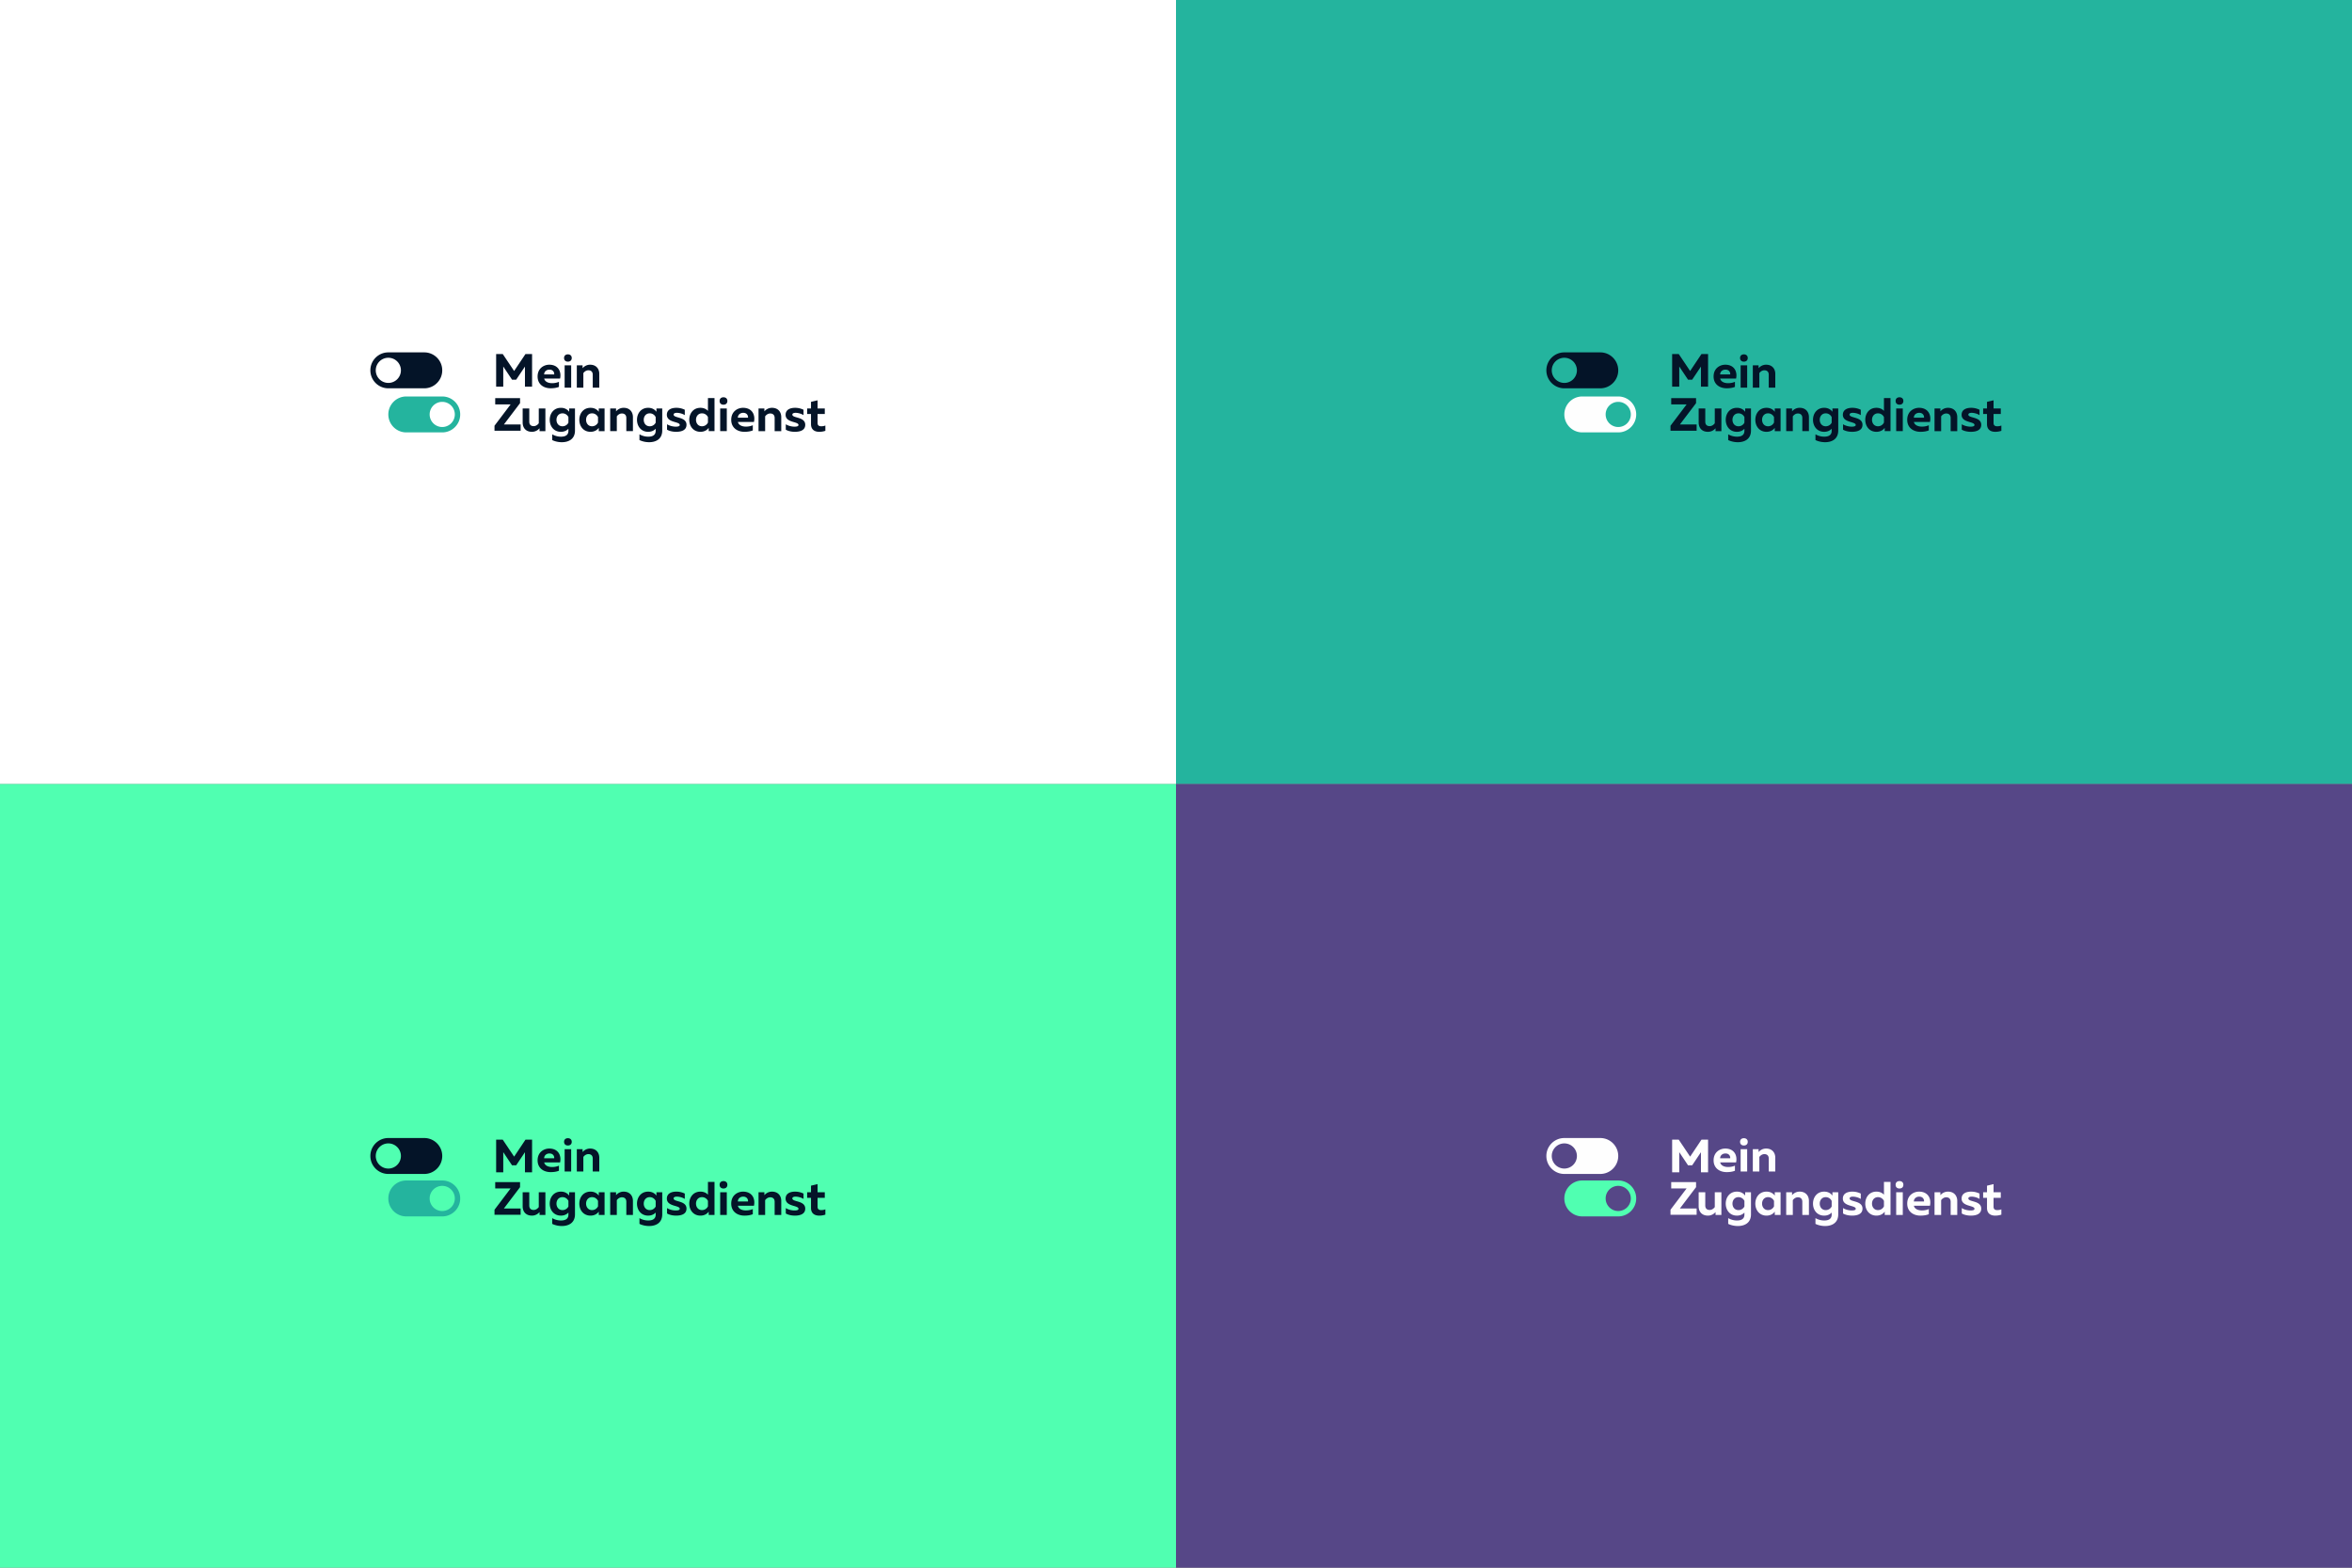 <svg height="960" width="1440" xmlns="http://www.w3.org/2000/svg"><rect width="100%" height="100%" fill="#808080" stroke="none"/><g fill="none" fill-rule="evenodd"><path d="M0 960h720V480H0z" fill="#50ffb1"/><path d="M259.757 696.887h-22c-6.076 0-11 4.924-11 11s4.924 11 11 11h22c6.075 0 11-4.926 11-11s-4.925-11-11-11m-22 18.7a7.7 7.7 0 1 1 .001-15.401 7.7 7.7 0 0 1-.001 15.4" fill="#041428"/><path d="M270.757 722.887h-22c-6.076 0-11 4.924-11 11 0 6.074 4.924 11 11 11h22c6.075 0 11-4.926 11-11 0-6.076-4.925-11-11-11m0 18.7a7.7 7.7 0 0 1-7.7-7.7 7.7 7.7 0 1 1 15.4 0 7.7 7.7 0 0 1-7.7 7.7" fill="#24b49e"/><path d="M325.757 717.887h-4.359v-12.313l-5.376 8.028h-2.528l-5.376-8.057v12.342h-4.361v-20h4.04l6.974 10.399 6.947-10.4h4.039zm10.494-14.552c5.726 0 7.568 4.46 6.648 8.493h-9.727c.46 1.989 2.59 2.813 4.863 2.813 1.583 0 2.992-.313 4.172-.824v3.095c-1.295.542-2.992.854-5.065.854-4.372 0-7.998-2.473-7.998-7.215 0-5.141 4-7.216 7.107-7.216m.144 3.012c-1.697 0-3.195 1.05-3.252 2.925h6.159c.143-.936-.403-2.925-2.907-2.925m11.289-4.885c-1.238 0-2.331-.682-2.331-2.247 0-1.533 1.093-2.215 2.33-2.215 1.265 0 2.358.682 2.358 2.215 0 1.565-1.093 2.247-2.357 2.247zm-1.986 15.906h4v-13.635h-4zm15.6-14.033c3.627 0 5.611 2.442 5.611 5.595v8.438h-4v-7.925c0-1.848-1.122-2.7-2.676-2.7-1.41 0-2.503.91-3.078 1.733v8.892h-4v-13.635h3.538v1.733c1.067-1.222 2.62-2.131 4.605-2.131m-58.541 37.467l9.868-13.057h-9.43v-3.858h15.211v3.088l-9.896 13.055h10.247v3.857h-16zm31.158 3.196h-3.58v-1.764c-1.078 1.243-2.679 2.17-4.658 2.17-3.785 0-5.677-2.488-5.677-5.698v-8.59h4.046v8.068c0 1.85 1.02 2.747 2.678 2.747 1.455 0 2.533-.925 3.144-1.762v-9.053h4.047zm9.498-14.288c2.562 0 4.163 1.188 5.067 2.43v-2.025h3.55v13.506c0 5.294-3.93 7.145-8.036 7.145-2.182 0-4.219-.491-5.909-1.302v-3.528c1.573.926 3.464 1.446 5.386 1.446 2.475 0 4.54-.838 4.54-3.586v-1.272c-.9.982-2.385 1.879-4.598 1.879-4.454 0-6.84-3.559-6.84-7.348 0-3.786 2.386-7.345 6.84-7.345m.961 3.385c-2.3 0-3.668 1.791-3.668 3.96 0 2.172 1.367 3.964 3.668 3.964 1.776 0 3.084-1.07 3.638-2.228v-3.384a3.989 3.989 0 0 0-3.638-2.312m17.156 11.308c-4.454 0-6.84-3.558-6.84-7.347 0-3.787 2.386-7.345 6.84-7.345 2.562 0 4.162 1.186 5.065 2.43v-2.026h3.55v13.883h-3.55v-2.025c-.903 1.243-2.503 2.43-5.065 2.43m.96-3.383c1.777 0 3.086-1.1 3.64-2.313v-3.3a3.994 3.994 0 0 0-3.64-2.313c-2.299 0-3.666 1.792-3.666 3.962s1.367 3.964 3.666 3.964m19.34-11.31c3.668 0 5.676 2.487 5.676 5.697v8.591h-4.046v-8.068c0-1.882-1.136-2.749-2.707-2.749-1.426 0-2.533.927-3.114 1.764v9.053h-4.047v-13.883h3.58v1.764c1.078-1.243 2.65-2.169 4.657-2.169m15.002 0c2.562 0 4.162 1.188 5.066 2.43v-2.025h3.55v13.506c0 5.294-3.93 7.145-8.033 7.145-2.183 0-4.221-.491-5.91-1.302v-3.528c1.572.926 3.463 1.446 5.386 1.446 2.475 0 4.541-.838 4.541-3.586v-1.272c-.903.982-2.389 1.879-4.6 1.879-4.454 0-6.84-3.559-6.84-7.348 0-3.786 2.386-7.345 6.84-7.345m.96 3.385c-2.3 0-3.667 1.791-3.667 3.96 0 2.172 1.368 3.964 3.667 3.964 1.778 0 3.086-1.07 3.64-2.228v-3.384a3.991 3.991 0 0 0-3.64-2.312m16.312-3.385c1.979 0 3.726.492 5.153 1.188v3.296c-1.195-.81-3.23-1.418-4.892-1.418-.901 0-1.948.26-1.948 1.1 0 2.313 7.888 1.157 7.888 6.246 0 3.268-2.998 4.28-6.345 4.28-2.127 0-4.134-.463-5.56-1.3v-3.326c1.51.982 3.637 1.474 5.325 1.474 1.486 0 2.446-.259 2.446-1.04 0-2.226-7.888-1.245-7.888-6.218 0-3.213 2.882-4.282 5.821-4.282m23.352 14.288h-3.55v-2.025c-.903 1.243-2.503 2.43-5.065 2.43-4.454 0-6.842-3.558-6.842-7.348 0-3.787 2.388-7.345 6.842-7.345 2.21 0 3.697.897 4.6 1.88v-7.838h4.015zm-7.656-10.903c-2.299 0-3.667 1.792-3.667 3.96 0 2.172 1.368 3.964 3.667 3.964 1.778 0 3.086-1.1 3.641-2.313v-3.298a3.994 3.994 0 0 0-3.641-2.313zm13.139-5.295c-1.252 0-2.356-.692-2.356-2.284 0-1.562 1.104-2.256 2.356-2.256 1.283 0 2.386.694 2.386 2.256 0 1.592-1.103 2.284-2.386 2.284zm-2.008 16.198h4.046v-13.883h-4.046zm13.947-14.288c5.793 0 7.656 4.541 6.724 8.648h-9.839c.467 2.025 2.622 2.864 4.92 2.864 1.602 0 3.028-.318 4.222-.839v3.154c-1.31.549-3.029.866-5.124.866-4.426 0-8.093-2.517-8.093-7.348 0-5.232 4.047-7.345 7.19-7.345m.146 3.066c-1.717 0-3.23 1.07-3.289 2.98h6.23c.146-.954-.409-2.98-2.94-2.98m17.618-3.066c3.67 0 5.677 2.487 5.677 5.697v8.591h-4.046v-8.068c0-1.882-1.136-2.749-2.707-2.749-1.426 0-2.533.927-3.114 1.764v9.053h-4.047v-13.883h3.58v1.764c1.078-1.243 2.65-2.169 4.657-2.169m14.158 0c1.98 0 3.726.492 5.153 1.188v3.296c-1.194-.81-3.231-1.418-4.893-1.418-.9 0-1.948.26-1.948 1.1 0 2.313 7.89 1.157 7.89 6.246 0 3.268-3 4.28-6.346 4.28-2.126 0-4.134-.463-5.561-1.3v-3.326c1.511.982 3.638 1.474 5.326 1.474 1.486 0 2.445-.259 2.445-1.04 0-2.226-7.887-1.245-7.887-6.218 0-3.213 2.882-4.282 5.821-4.282m13.75.405h4.423v3.385h-4.423v5.438c0 1.446.728 2.08 2.24 2.08.931 0 1.719-.143 2.534-.46v3.237c-1.079.377-2.358.608-3.757.608-2.707 0-5.035-1.243-5.035-4.686V733.5h-2.358v-3.385h2.358v-4.047l4.018-.957z" fill="#041428"/><path d="M720 960h720V480H720z" fill="#564787"/><path d="M979.757 696.887h-22c-6.076 0-11 4.924-11 11s4.924 11 11 11h22c6.075 0 11-4.926 11-11s-4.925-11-11-11m-22 18.7a7.7 7.7 0 1 1 .001-15.401 7.7 7.7 0 0 1-.001 15.4" fill="#fefefe"/><path d="M990.757 722.887h-22c-6.076 0-11 4.924-11 11 0 6.074 4.924 11 11 11h22c6.075 0 11-4.926 11-11 0-6.076-4.925-11-11-11m0 18.7a7.7 7.7 0 0 1-7.7-7.7 7.7 7.7 0 1 1 15.4 0 7.7 7.7 0 0 1-7.7 7.7" fill="#50ffb1"/><path d="M1045.757 717.887h-4.359v-12.313l-5.376 8.028h-2.528l-5.376-8.057v12.342h-4.361v-20h4.04l6.974 10.399 6.947-10.4h4.039zm10.494-14.552c5.726 0 7.568 4.46 6.648 8.493h-9.727c.46 1.989 2.59 2.813 4.863 2.813 1.583 0 2.992-.313 4.172-.824v3.095c-1.295.542-2.992.854-5.065.854-4.372 0-7.998-2.473-7.998-7.215 0-5.141 4-7.216 7.107-7.216m.144 3.012c-1.697 0-3.195 1.05-3.252 2.925h6.159c.143-.936-.403-2.925-2.907-2.925m11.289-4.885c-1.238 0-2.332-.682-2.332-2.247 0-1.533 1.094-2.215 2.332-2.215 1.265 0 2.357.682 2.357 2.215 0 1.565-1.092 2.247-2.357 2.247zm-1.986 15.906h4v-13.635h-4zm15.6-14.033c3.627 0 5.611 2.442 5.611 5.595v8.438h-4v-7.925c0-1.848-1.122-2.7-2.676-2.7-1.41 0-2.503.91-3.078 1.733v8.892h-4v-13.635h3.538v1.733c1.067-1.222 2.62-2.131 4.605-2.131m-58.541 37.467l9.868-13.057h-9.43v-3.858h15.211v3.088l-9.896 13.055h10.247v3.857h-16zm31.158 3.196h-3.58v-1.764c-1.078 1.243-2.679 2.17-4.658 2.17-3.785 0-5.677-2.488-5.677-5.698v-8.59h4.046v8.068c0 1.85 1.02 2.747 2.678 2.747 1.455 0 2.533-.925 3.144-1.762v-9.053h4.047zm9.498-14.288c2.562 0 4.163 1.188 5.067 2.43v-2.025h3.55v13.506c0 5.294-3.93 7.145-8.036 7.145-2.182 0-4.219-.491-5.909-1.302v-3.528c1.573.926 3.464 1.446 5.386 1.446 2.475 0 4.54-.838 4.54-3.586v-1.272c-.9.982-2.385 1.879-4.598 1.879-4.454 0-6.84-3.559-6.84-7.348 0-3.786 2.386-7.345 6.84-7.345m.961 3.385c-2.3 0-3.668 1.791-3.668 3.96 0 2.172 1.367 3.964 3.668 3.964 1.776 0 3.084-1.07 3.638-2.228v-3.384a3.989 3.989 0 0 0-3.638-2.312m17.156 11.308c-4.454 0-6.84-3.558-6.84-7.347 0-3.787 2.386-7.345 6.84-7.345 2.562 0 4.162 1.186 5.065 2.43v-2.026h3.55v13.883h-3.55v-2.025c-.903 1.243-2.503 2.43-5.065 2.43m.96-3.383c1.777 0 3.086-1.1 3.64-2.313v-3.3a3.994 3.994 0 0 0-3.64-2.313c-2.299 0-3.666 1.792-3.666 3.962s1.367 3.964 3.666 3.964m19.34-11.31c3.668 0 5.676 2.487 5.676 5.697v8.591h-4.046v-8.068c0-1.882-1.136-2.749-2.707-2.749-1.426 0-2.533.927-3.114 1.764v9.053h-4.047v-13.883h3.58v1.764c1.078-1.243 2.65-2.169 4.657-2.169m15.002 0c2.562 0 4.162 1.188 5.066 2.43v-2.025h3.55v13.506c0 5.294-3.93 7.145-8.033 7.145-2.183 0-4.221-.491-5.91-1.302v-3.528c1.572.926 3.463 1.446 5.386 1.446 2.475 0 4.541-.838 4.541-3.586v-1.272c-.903.982-2.389 1.879-4.6 1.879-4.454 0-6.84-3.559-6.84-7.348 0-3.786 2.386-7.345 6.84-7.345m.96 3.385c-2.3 0-3.667 1.791-3.667 3.96 0 2.172 1.368 3.964 3.667 3.964 1.778 0 3.086-1.07 3.64-2.228v-3.384a3.991 3.991 0 0 0-3.64-2.312m16.312-3.385c1.979 0 3.726.492 5.153 1.188v3.296c-1.195-.81-3.23-1.418-4.892-1.418-.901 0-1.948.26-1.948 1.1 0 2.313 7.888 1.157 7.888 6.246 0 3.268-2.998 4.28-6.345 4.28-2.127 0-4.134-.463-5.56-1.3v-3.326c1.51.982 3.637 1.474 5.325 1.474 1.486 0 2.446-.259 2.446-1.04 0-2.226-7.888-1.245-7.888-6.218 0-3.213 2.882-4.282 5.821-4.282m23.352 14.288h-3.55v-2.025c-.904 1.243-2.503 2.43-5.065 2.43-4.454 0-6.842-3.558-6.842-7.348 0-3.787 2.388-7.345 6.842-7.345 2.21 0 3.697.897 4.6 1.88v-7.838h4.015zm-7.656-10.903c-2.299 0-3.667 1.792-3.667 3.96 0 2.172 1.368 3.964 3.667 3.964 1.778 0 3.086-1.1 3.64-2.313v-3.298a3.994 3.994 0 0 0-3.64-2.313zm13.139-5.295c-1.252 0-2.356-.692-2.356-2.284 0-1.562 1.104-2.256 2.356-2.256 1.281 0 2.386.694 2.386 2.256 0 1.592-1.105 2.284-2.386 2.284zm-2.008 16.198h4.046v-13.883h-4.046zm13.947-14.288c5.793 0 7.656 4.541 6.724 8.648h-9.839c.467 2.025 2.622 2.864 4.92 2.864 1.602 0 3.028-.318 4.222-.839v3.154c-1.31.549-3.029.866-5.124.866-4.426 0-8.093-2.517-8.093-7.348 0-5.232 4.047-7.345 7.19-7.345m.146 3.066c-1.717 0-3.23 1.07-3.289 2.98h6.23c.146-.954-.409-2.98-2.94-2.98m17.618-3.066c3.67 0 5.677 2.487 5.677 5.697v8.591h-4.046v-8.068c0-1.882-1.136-2.749-2.707-2.749-1.426 0-2.534.927-3.114 1.764v9.053h-4.047v-13.883h3.58v1.764c1.078-1.243 2.65-2.169 4.657-2.169m14.158 0c1.98 0 3.726.492 5.153 1.188v3.296c-1.195-.81-3.23-1.418-4.893-1.418-.9 0-1.947.26-1.947 1.1 0 2.313 7.887 1.157 7.887 6.246 0 3.268-2.997 4.28-6.344 4.28-2.126 0-4.134-.463-5.561-1.3v-3.326c1.512.982 3.638 1.474 5.326 1.474 1.486 0 2.445-.259 2.445-1.04 0-2.226-7.887-1.245-7.887-6.218 0-3.213 2.881-4.282 5.821-4.282m13.75.405h4.423v3.385h-4.423v5.438c0 1.446.728 2.08 2.24 2.08.931 0 1.719-.143 2.534-.46v3.237c-1.079.377-2.358.608-3.757.608-2.707 0-5.035-1.243-5.035-4.686V733.5h-2.358v-3.385h2.358v-4.047l4.018-.957z" fill="#fefefe"/><path d="M720 480h720V0H720z" fill="#24b49e"/><path d="M979.757 215.787h-22c-6.076 0-11 4.924-11 11s4.924 11 11 11h22c6.075 0 11-4.926 11-11s-4.925-11-11-11m-22 18.7a7.7 7.7 0 1 1 .001-15.401 7.7 7.7 0 0 1-.001 15.4" fill="#041428"/><path d="M990.757 242.787h-22c-6.076 0-11 4.924-11 11 0 6.074 4.924 11 11 11h22c6.075 0 11-4.926 11-11 0-6.076-4.925-11-11-11m0 18.7a7.7 7.7 0 0 1-7.7-7.7 7.7 7.7 0 1 1 15.4 0 7.7 7.7 0 0 1-7.7 7.7" fill="#fefefe"/><path d="M1045.757 236.787h-4.359v-12.313l-5.376 8.028h-2.528l-5.376-8.057v12.342h-4.361v-20h4.04l6.974 10.399 6.947-10.4h4.039zm10.494-13.452c5.726 0 7.568 4.46 6.648 8.493h-9.727c.46 1.989 2.59 2.813 4.863 2.813 1.583 0 2.992-.313 4.172-.824v3.095c-1.295.542-2.992.854-5.065.854-4.372 0-7.998-2.473-7.998-7.215 0-5.141 4-7.216 7.107-7.216m.144 3.012c-1.697 0-3.195 1.05-3.252 2.926h6.159c.143-.937-.403-2.926-2.907-2.926m11.289-4.885c-1.238 0-2.332-.682-2.332-2.247 0-1.533 1.094-2.215 2.332-2.215 1.265 0 2.357.682 2.357 2.215 0 1.565-1.092 2.247-2.357 2.247zm-1.986 15.906h4v-13.635h-4zm15.6-14.033c3.627 0 5.611 2.442 5.611 5.595v8.438h-4v-7.925c0-1.848-1.122-2.7-2.676-2.7-1.41 0-2.503.91-3.078 1.733v8.892h-4v-13.635h3.538v1.733c1.067-1.222 2.62-2.131 4.605-2.131m-58.541 37.367l9.868-13.057h-9.43v-3.858h15.211v3.088l-9.896 13.055h10.247v3.857h-16zm31.158 3.316h-3.58v-1.764c-1.078 1.243-2.679 2.17-4.658 2.17-3.785 0-5.677-2.488-5.677-5.698v-8.59h4.046v8.068c0 1.85 1.02 2.747 2.678 2.747 1.455 0 2.533-.925 3.144-1.762v-9.053h4.047zm9.498-14.288c2.562 0 4.163 1.188 5.067 2.43v-2.025h3.55v13.506c0 5.294-3.93 7.145-8.036 7.145-2.182 0-4.219-.492-5.909-1.302v-3.528c1.573.926 3.464 1.446 5.386 1.446 2.475 0 4.54-.838 4.54-3.586v-1.272c-.9.982-2.385 1.879-4.598 1.879-4.454 0-6.84-3.559-6.84-7.348 0-3.786 2.386-7.345 6.84-7.345m.961 3.384c-2.3 0-3.668 1.792-3.668 3.961 0 2.172 1.367 3.964 3.668 3.964 1.776 0 3.084-1.07 3.638-2.228v-3.384a3.99 3.99 0 0 0-3.638-2.313m17.156 11.31c-4.454 0-6.84-3.56-6.84-7.348 0-3.787 2.386-7.345 6.84-7.345 2.562 0 4.162 1.186 5.065 2.43v-2.026h3.55v13.883h-3.55v-2.025c-.903 1.243-2.503 2.43-5.065 2.43m.96-3.383c1.777 0 3.086-1.1 3.64-2.313v-3.3a3.994 3.994 0 0 0-3.64-2.313c-2.299 0-3.666 1.792-3.666 3.962s1.367 3.964 3.666 3.964m19.34-11.31c3.668 0 5.676 2.487 5.676 5.697v8.591h-4.046v-8.068c0-1.882-1.136-2.749-2.707-2.749-1.426 0-2.533.927-3.114 1.764v9.053h-4.047v-13.883h3.58v1.764c1.078-1.243 2.65-2.169 4.657-2.169m15.002 0c2.562 0 4.162 1.188 5.066 2.43v-2.025h3.55v13.506c0 5.294-3.93 7.145-8.033 7.145-2.183 0-4.221-.492-5.91-1.302v-3.528c1.572.926 3.463 1.446 5.386 1.446 2.475 0 4.541-.838 4.541-3.586v-1.272c-.903.982-2.389 1.879-4.6 1.879-4.454 0-6.84-3.559-6.84-7.348 0-3.786 2.386-7.345 6.84-7.345m.96 3.384c-2.3 0-3.667 1.792-3.667 3.961 0 2.172 1.368 3.964 3.667 3.964 1.778 0 3.086-1.07 3.64-2.228v-3.384a3.992 3.992 0 0 0-3.64-2.313m16.312-3.384c1.979 0 3.726.492 5.153 1.188v3.296c-1.195-.81-3.23-1.418-4.892-1.418-.901 0-1.948.26-1.948 1.1 0 2.313 7.888 1.157 7.888 6.246 0 3.268-2.998 4.28-6.345 4.28-2.127 0-4.134-.463-5.56-1.3v-3.326c1.51.982 3.637 1.474 5.325 1.474 1.486 0 2.446-.259 2.446-1.04 0-2.226-7.888-1.245-7.888-6.218 0-3.213 2.882-4.282 5.821-4.282m23.352 14.288h-3.55v-2.025c-.904 1.243-2.503 2.43-5.065 2.43-4.454 0-6.842-3.558-6.842-7.348 0-3.787 2.388-7.345 6.842-7.345 2.21 0 3.697.897 4.6 1.88v-7.838h4.015zm-7.656-10.903c-2.299 0-3.667 1.792-3.667 3.96 0 2.172 1.368 3.964 3.667 3.964 1.778 0 3.086-1.1 3.64-2.313v-3.298a3.994 3.994 0 0 0-3.64-2.313zm13.139-5.295c-1.252 0-2.356-.692-2.356-2.284 0-1.562 1.104-2.256 2.356-2.256 1.281 0 2.386.694 2.386 2.256 0 1.592-1.105 2.284-2.386 2.284zm-2.008 16.198h4.046v-13.883h-4.046zm13.947-14.288c5.793 0 7.656 4.541 6.724 8.648h-9.839c.467 2.025 2.622 2.864 4.92 2.864 1.602 0 3.028-.318 4.222-.839v3.154c-1.31.549-3.029.866-5.124.866-4.426 0-8.093-2.517-8.093-7.348 0-5.232 4.047-7.345 7.19-7.345m.146 3.066c-1.717 0-3.23 1.07-3.289 2.98h6.23c.146-.954-.409-2.98-2.94-2.98m17.618-3.066c3.67 0 5.677 2.487 5.677 5.697v8.591h-4.046v-8.068c0-1.882-1.136-2.749-2.707-2.749-1.426 0-2.534.927-3.114 1.764v9.053h-4.047v-13.883h3.58v1.764c1.078-1.243 2.65-2.169 4.657-2.169m14.158 0c1.98 0 3.726.492 5.153 1.188v3.296c-1.195-.81-3.23-1.418-4.893-1.418-.9 0-1.947.26-1.947 1.1 0 2.313 7.887 1.157 7.887 6.246 0 3.268-2.997 4.28-6.344 4.28-2.126 0-4.134-.463-5.561-1.3v-3.326c1.512.982 3.638 1.474 5.326 1.474 1.486 0 2.445-.259 2.445-1.04 0-2.226-7.887-1.245-7.887-6.218 0-3.213 2.881-4.282 5.821-4.282m13.75.405h4.423v3.384h-4.423v5.439c0 1.446.728 2.08 2.24 2.08.931 0 1.719-.143 2.534-.46v3.237c-1.079.377-2.358.608-3.757.608-2.707 0-5.035-1.243-5.035-4.686v-6.218h-2.358v-3.384h2.358v-4.047l4.018-.957z" fill="#041428"/><path d="M0 480h720V0H0z" fill="#fff"/><path d="M259.757 215.787h-22c-6.076 0-11 4.924-11 11s4.924 11 11 11h22c6.075 0 11-4.926 11-11s-4.925-11-11-11m-22 18.7a7.7 7.7 0 1 1 .001-15.401 7.7 7.7 0 0 1-.001 15.4" fill="#041428"/><path d="M270.757 242.787h-22c-6.076 0-11 4.924-11 11 0 6.074 4.924 11 11 11h22c6.075 0 11-4.926 11-11 0-6.076-4.925-11-11-11m0 18.7a7.7 7.7 0 0 1-7.7-7.7 7.7 7.7 0 1 1 15.4 0 7.7 7.7 0 0 1-7.7 7.7" fill="#24b49e"/><path d="M325.757 236.787h-4.359v-12.313l-5.376 8.028h-2.528l-5.376-8.057v12.342h-4.361v-20h4.04l6.974 10.399 6.947-10.4h4.039zm10.494-13.452c5.726 0 7.568 4.46 6.648 8.493h-9.727c.46 1.989 2.59 2.813 4.863 2.813 1.583 0 2.992-.313 4.172-.824v3.095c-1.295.542-2.992.854-5.065.854-4.372 0-7.998-2.473-7.998-7.215 0-5.141 4-7.216 7.107-7.216m.144 3.012c-1.697 0-3.195 1.05-3.252 2.926h6.159c.143-.937-.403-2.926-2.907-2.926m11.289-4.885c-1.238 0-2.331-.682-2.331-2.247 0-1.533 1.093-2.215 2.33-2.215 1.265 0 2.358.682 2.358 2.215 0 1.565-1.093 2.247-2.357 2.247zm-1.986 15.906h4v-13.635h-4zm15.6-14.033c3.627 0 5.611 2.442 5.611 5.595v8.438h-4v-7.925c0-1.848-1.122-2.7-2.676-2.7-1.41 0-2.503.91-3.078 1.733v8.892h-4v-13.635h3.538v1.733c1.067-1.222 2.62-2.131 4.605-2.131m-58.541 37.367l9.868-13.057h-9.43v-3.858h15.211v3.088l-9.896 13.055h10.247v3.857h-16zm31.158 3.316h-3.58v-1.764c-1.078 1.243-2.679 2.17-4.658 2.17-3.785 0-5.677-2.488-5.677-5.698v-8.59h4.046v8.068c0 1.85 1.02 2.747 2.678 2.747 1.455 0 2.533-.925 3.144-1.762v-9.053h4.047zm9.498-14.288c2.562 0 4.163 1.188 5.067 2.43v-2.025h3.55v13.506c0 5.294-3.93 7.145-8.036 7.145-2.182 0-4.219-.492-5.909-1.302v-3.528c1.573.926 3.464 1.446 5.386 1.446 2.475 0 4.54-.838 4.54-3.586v-1.272c-.9.982-2.385 1.879-4.598 1.879-4.454 0-6.84-3.559-6.84-7.348 0-3.786 2.386-7.345 6.84-7.345m.961 3.384c-2.3 0-3.668 1.792-3.668 3.961 0 2.172 1.367 3.964 3.668 3.964 1.776 0 3.084-1.07 3.638-2.228v-3.384a3.99 3.99 0 0 0-3.638-2.313m17.156 11.31c-4.454 0-6.84-3.56-6.84-7.348 0-3.787 2.386-7.345 6.84-7.345 2.562 0 4.162 1.186 5.065 2.43v-2.026h3.55v13.883h-3.55v-2.025c-.903 1.243-2.503 2.43-5.065 2.43m.96-3.383c1.777 0 3.086-1.1 3.64-2.313v-3.3a3.994 3.994 0 0 0-3.64-2.313c-2.299 0-3.666 1.792-3.666 3.962s1.367 3.964 3.666 3.964m19.34-11.31c3.668 0 5.676 2.487 5.676 5.697v8.591h-4.046v-8.068c0-1.882-1.136-2.749-2.707-2.749-1.426 0-2.533.927-3.114 1.764v9.053h-4.047v-13.883h3.58v1.764c1.078-1.243 2.65-2.169 4.657-2.169m15.002 0c2.562 0 4.162 1.188 5.066 2.43v-2.025h3.55v13.506c0 5.294-3.93 7.145-8.033 7.145-2.183 0-4.221-.492-5.91-1.302v-3.528c1.572.926 3.463 1.446 5.386 1.446 2.475 0 4.541-.838 4.541-3.586v-1.272c-.903.982-2.389 1.879-4.6 1.879-4.454 0-6.84-3.559-6.84-7.348 0-3.786 2.386-7.345 6.84-7.345m.96 3.384c-2.3 0-3.667 1.792-3.667 3.961 0 2.172 1.368 3.964 3.667 3.964 1.778 0 3.086-1.07 3.64-2.228v-3.384a3.992 3.992 0 0 0-3.64-2.313m16.312-3.384c1.979 0 3.726.492 5.153 1.188v3.296c-1.195-.81-3.23-1.418-4.892-1.418-.901 0-1.948.26-1.948 1.1 0 2.313 7.888 1.157 7.888 6.246 0 3.268-2.998 4.28-6.345 4.28-2.127 0-4.134-.463-5.56-1.3v-3.326c1.51.982 3.637 1.474 5.325 1.474 1.486 0 2.446-.259 2.446-1.04 0-2.226-7.888-1.245-7.888-6.218 0-3.213 2.882-4.282 5.821-4.282m23.352 14.288h-3.55v-2.025c-.903 1.243-2.503 2.43-5.065 2.43-4.454 0-6.842-3.558-6.842-7.348 0-3.787 2.388-7.345 6.842-7.345 2.21 0 3.697.897 4.6 1.88v-7.838h4.015zm-7.656-10.903c-2.299 0-3.667 1.792-3.667 3.96 0 2.172 1.368 3.964 3.667 3.964 1.778 0 3.086-1.1 3.641-2.313v-3.298a3.994 3.994 0 0 0-3.641-2.313zm13.139-5.295c-1.252 0-2.356-.692-2.356-2.284 0-1.562 1.104-2.256 2.356-2.256 1.283 0 2.386.694 2.386 2.256 0 1.592-1.103 2.284-2.386 2.284zm-2.008 16.198h4.046v-13.883h-4.046zm13.947-14.288c5.793 0 7.656 4.541 6.724 8.648h-9.839c.467 2.025 2.622 2.864 4.92 2.864 1.602 0 3.028-.318 4.222-.839v3.154c-1.31.549-3.029.866-5.124.866-4.426 0-8.093-2.517-8.093-7.348 0-5.232 4.047-7.345 7.19-7.345m.146 3.066c-1.717 0-3.23 1.07-3.289 2.98h6.23c.146-.954-.409-2.98-2.94-2.98m17.618-3.066c3.67 0 5.677 2.487 5.677 5.697v8.591h-4.046v-8.068c0-1.882-1.136-2.749-2.707-2.749-1.426 0-2.533.927-3.114 1.764v9.053h-4.047v-13.883h3.58v1.764c1.078-1.243 2.65-2.169 4.657-2.169m14.158 0c1.98 0 3.726.492 5.153 1.188v3.296c-1.194-.81-3.231-1.418-4.893-1.418-.9 0-1.948.26-1.948 1.1 0 2.313 7.89 1.157 7.89 6.246 0 3.268-3 4.28-6.346 4.28-2.126 0-4.134-.463-5.561-1.3v-3.326c1.511.982 3.638 1.474 5.326 1.474 1.486 0 2.445-.259 2.445-1.04 0-2.226-7.887-1.245-7.887-6.218 0-3.213 2.882-4.282 5.821-4.282m13.75.405h4.423v3.384h-4.423v5.439c0 1.446.728 2.08 2.24 2.08.931 0 1.719-.143 2.534-.46v3.237c-1.079.377-2.358.608-3.757.608-2.707 0-5.035-1.243-5.035-4.686v-6.218h-2.358v-3.384h2.358v-4.047l4.018-.957z" fill="#041428"/></g></svg>